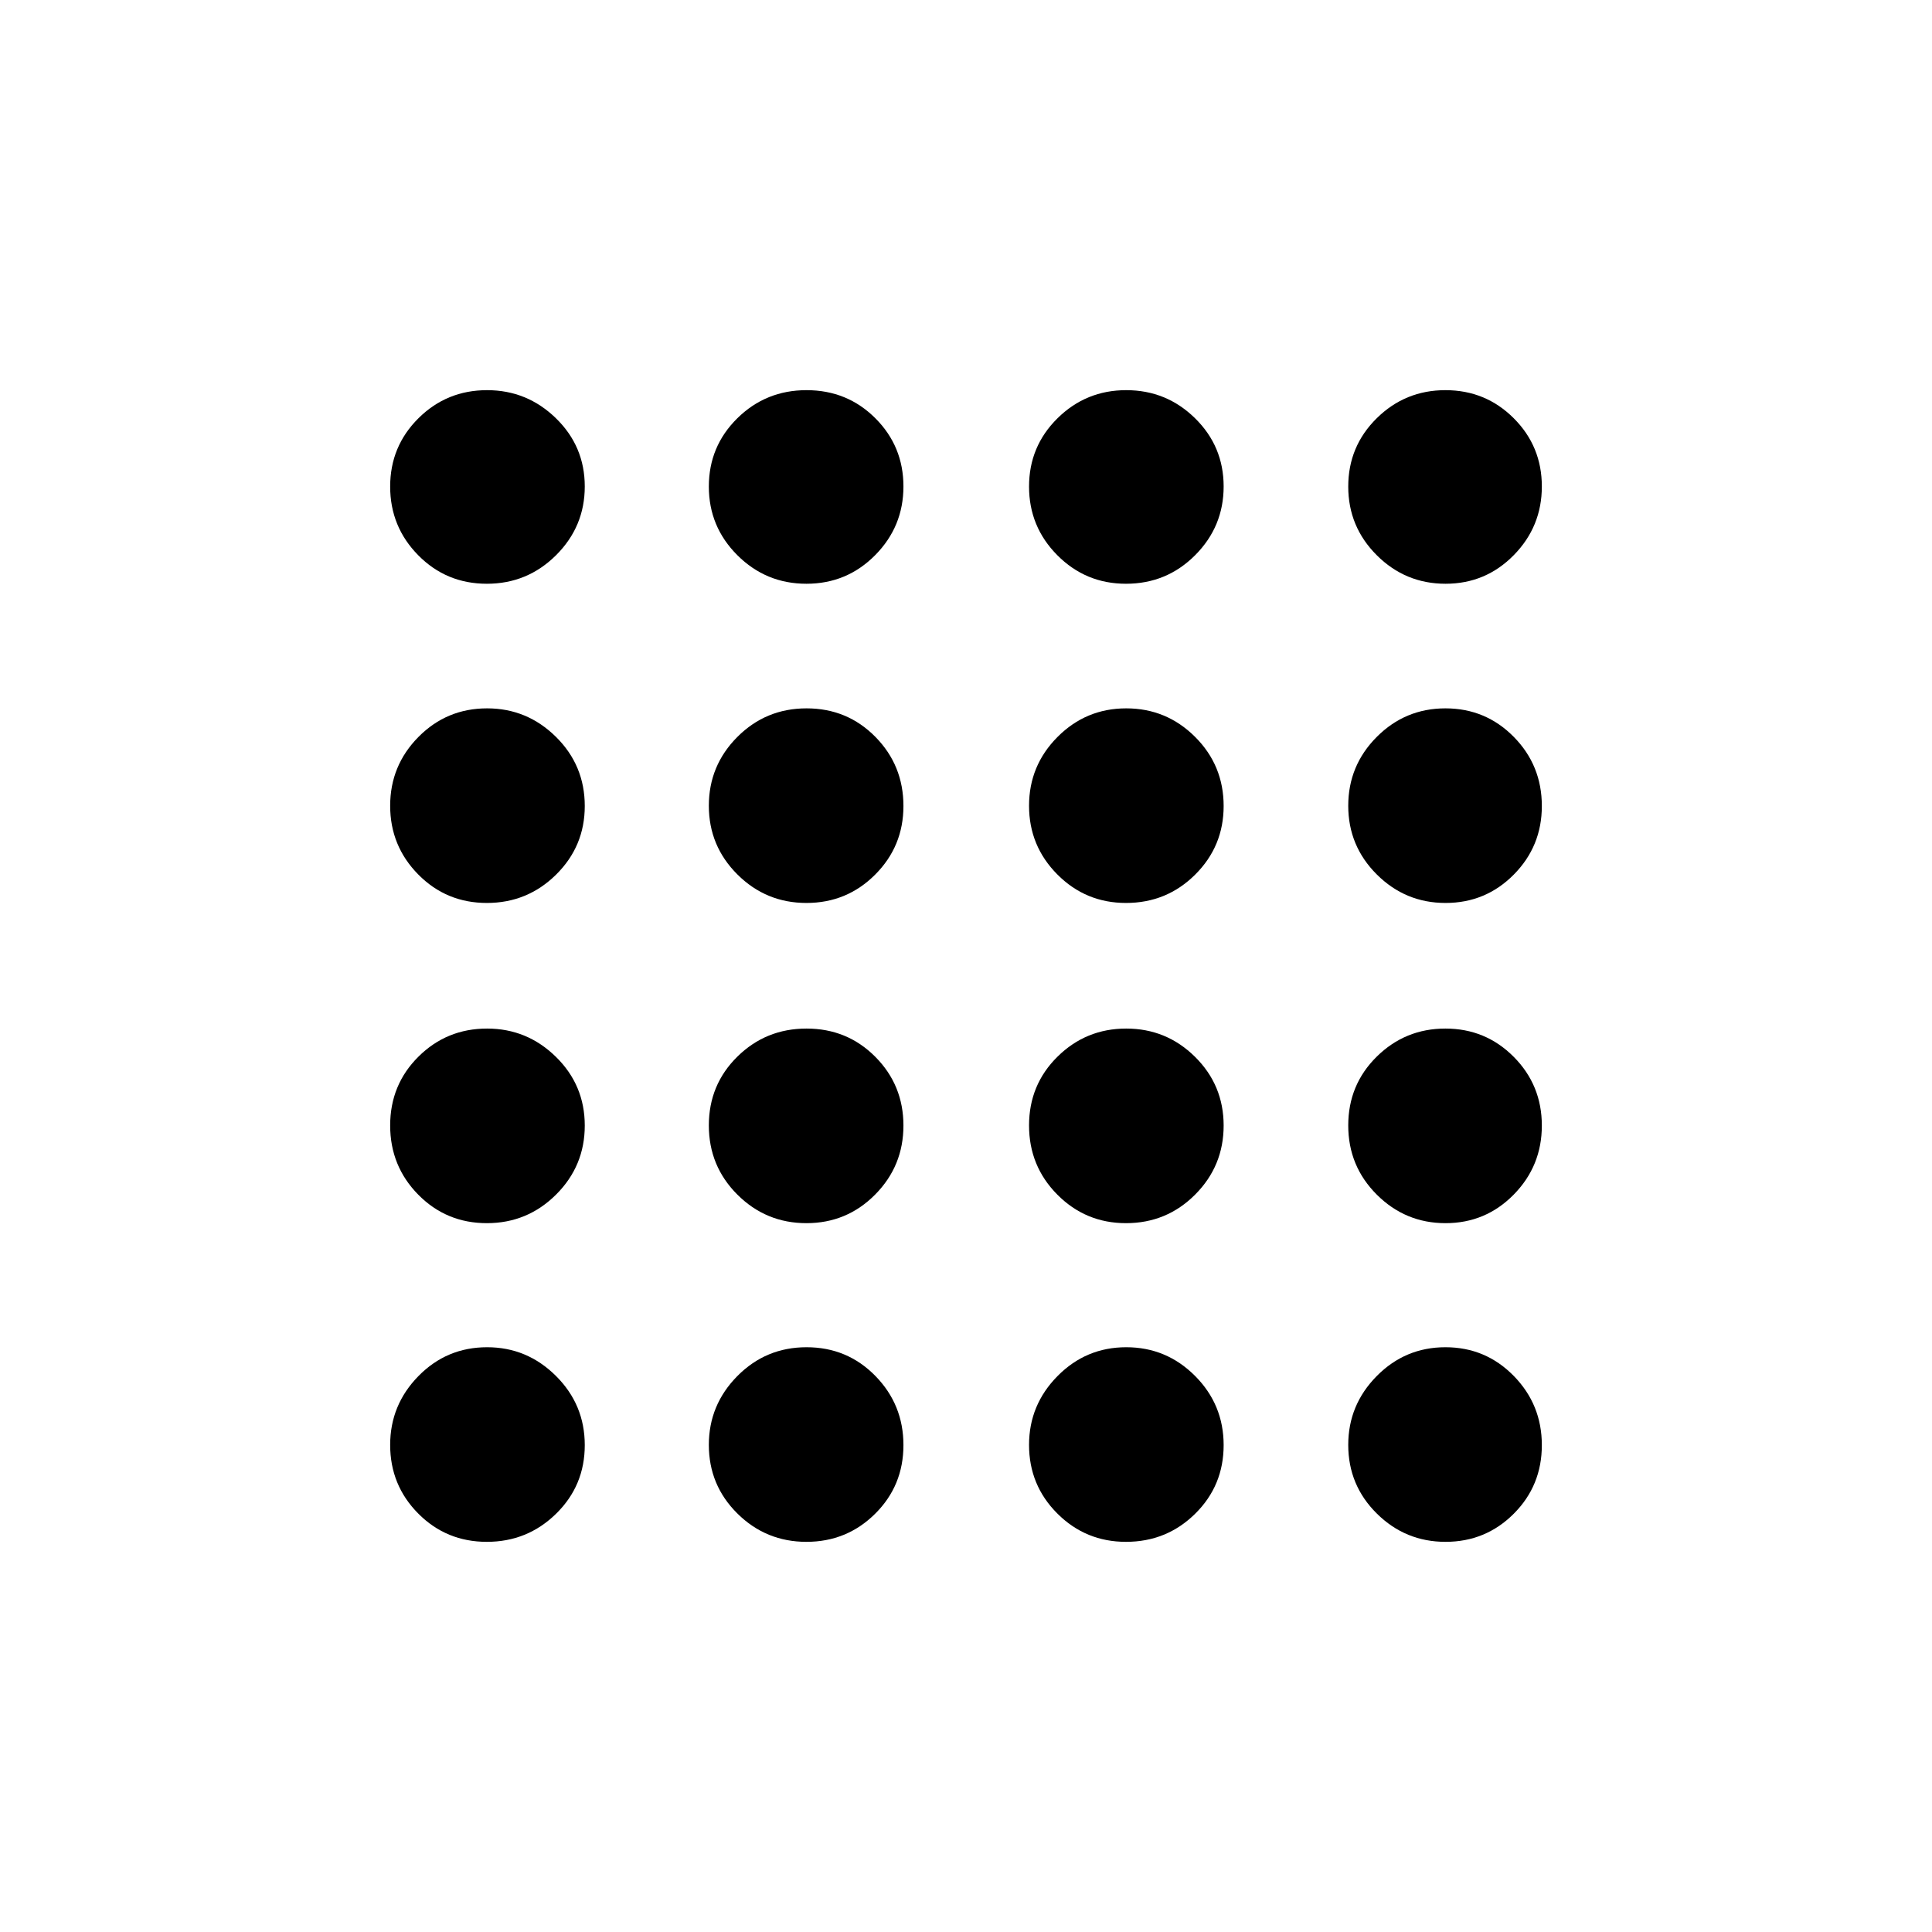<svg xmlns="http://www.w3.org/2000/svg" height="20" viewBox="0 -960 960 960" width="20"><path d="M241.921-193.869q-20.139 0-34.095-14.05-13.957-14.05-13.957-34.122 0-19.872 14.05-34.198t34.122-14.326q19.872 0 34.198 14.252 14.326 14.253 14.326 34.392 0 20.139-14.252 34.095-14.253 13.957-34.392 13.957Zm158.793 0q-20.084 0-34.29-14.05-14.207-14.05-14.207-34.122 0-19.872 14.161-34.198 14.162-14.326 34.392-14.326 20.23 0 34.187 14.252 13.956 14.253 13.956 34.392 0 20.139-14.058 34.095-14.058 13.957-34.141 13.957Zm158.783 0q-20.019 0-34.095-14.05t-14.076-34.122q0-19.872 14.15-34.198 14.149-14.326 34.141-14.326 19.992 0 34.198 14.252 14.207 14.253 14.207 34.392 0 20.139-14.153 34.095-14.153 13.957-34.372 13.957Zm158.786 0q-19.946 0-34.147-14.05-14.201-14.05-14.201-34.122 0-19.872 14.149-34.198 14.15-14.326 34.142-14.326 19.992 0 33.948 14.252 13.957 14.253 13.957 34.392 0 20.139-13.956 34.095-13.956 13.957-33.892 13.957ZM241.921-352.217q-20.139 0-34.095-14.161-13.957-14.162-13.957-34.392 0-20.23 14.05-34.187 14.05-13.956 34.122-13.956 19.872 0 34.198 14.058t14.326 34.141q0 20.084-14.252 34.29-14.253 14.207-34.392 14.207Zm158.793 0q-20.084 0-34.29-14.161-14.207-14.162-14.207-34.392 0-20.23 14.161-34.187 14.162-13.956 34.392-13.956 20.23 0 34.187 14.058 13.956 14.058 13.956 34.141 0 20.084-14.058 34.29-14.058 14.207-34.141 14.207Zm158.783 0q-20.019 0-34.095-14.161-14.076-14.162-14.076-34.392 0-20.23 14.15-34.187 14.149-13.956 34.141-13.956 19.992 0 34.198 14.058 14.207 14.058 14.207 34.141 0 20.084-14.153 34.29-14.153 14.207-34.372 14.207Zm158.786 0q-19.946 0-34.147-14.161-14.201-14.162-14.201-34.392 0-20.23 14.149-34.187 14.15-13.956 34.142-13.956 19.992 0 33.948 14.058 13.957 14.058 13.957 34.141 0 20.084-13.956 34.29-13.956 14.207-33.892 14.207ZM241.921-511.326q-20.139 0-34.095-14.15-13.957-14.149-13.957-34.141 0-19.992 14.05-34.198 14.05-14.207 34.122-14.207 19.872 0 34.198 14.153t14.326 34.372q0 20.019-14.252 34.095-14.253 14.076-34.392 14.076Zm158.793 0q-20.084 0-34.29-14.15-14.207-14.149-14.207-34.141 0-19.992 14.161-34.198 14.162-14.207 34.392-14.207 20.23 0 34.187 14.153 13.956 14.153 13.956 34.372 0 20.019-14.058 34.095t-34.141 14.076Zm158.783 0q-20.019 0-34.095-14.15-14.076-14.149-14.076-34.141 0-19.992 14.15-34.198 14.149-14.207 34.141-14.207 19.992 0 34.198 14.153 14.207 14.153 14.207 34.372 0 20.019-14.153 34.095t-34.372 14.076Zm158.786 0q-19.946 0-34.147-14.15-14.201-14.149-14.201-34.141 0-19.992 14.149-34.198 14.15-14.207 34.142-14.207 19.992 0 33.948 14.153 13.957 14.153 13.957 34.372 0 20.019-13.956 34.095t-33.892 14.076ZM241.921-669.935q-20.139 0-34.095-14.149-13.957-14.15-13.957-34.142 0-19.992 14.05-33.948 14.05-13.957 34.122-13.957 19.872 0 34.198 13.956t14.326 33.892q0 19.946-14.252 34.147-14.253 14.201-34.392 14.201Zm158.793 0q-20.084 0-34.29-14.149-14.207-14.15-14.207-34.142 0-19.992 14.161-33.948 14.162-13.957 34.392-13.957 20.23 0 34.187 13.956 13.956 13.956 13.956 33.892 0 19.946-14.058 34.147-14.058 14.201-34.141 14.201Zm158.783 0q-20.019 0-34.095-14.149-14.076-14.15-14.076-34.142 0-19.992 14.15-33.948 14.149-13.957 34.141-13.957 19.992 0 34.198 13.956 14.207 13.956 14.207 33.892 0 19.946-14.153 34.147-14.153 14.201-34.372 14.201Zm158.786 0q-19.946 0-34.147-14.149-14.201-14.15-14.201-34.142 0-19.992 14.149-33.948 14.15-13.957 34.142-13.957 19.992 0 33.948 13.956 13.957 13.956 13.957 33.892 0 19.946-13.956 34.147-13.956 14.201-33.892 14.201Z"/></svg>